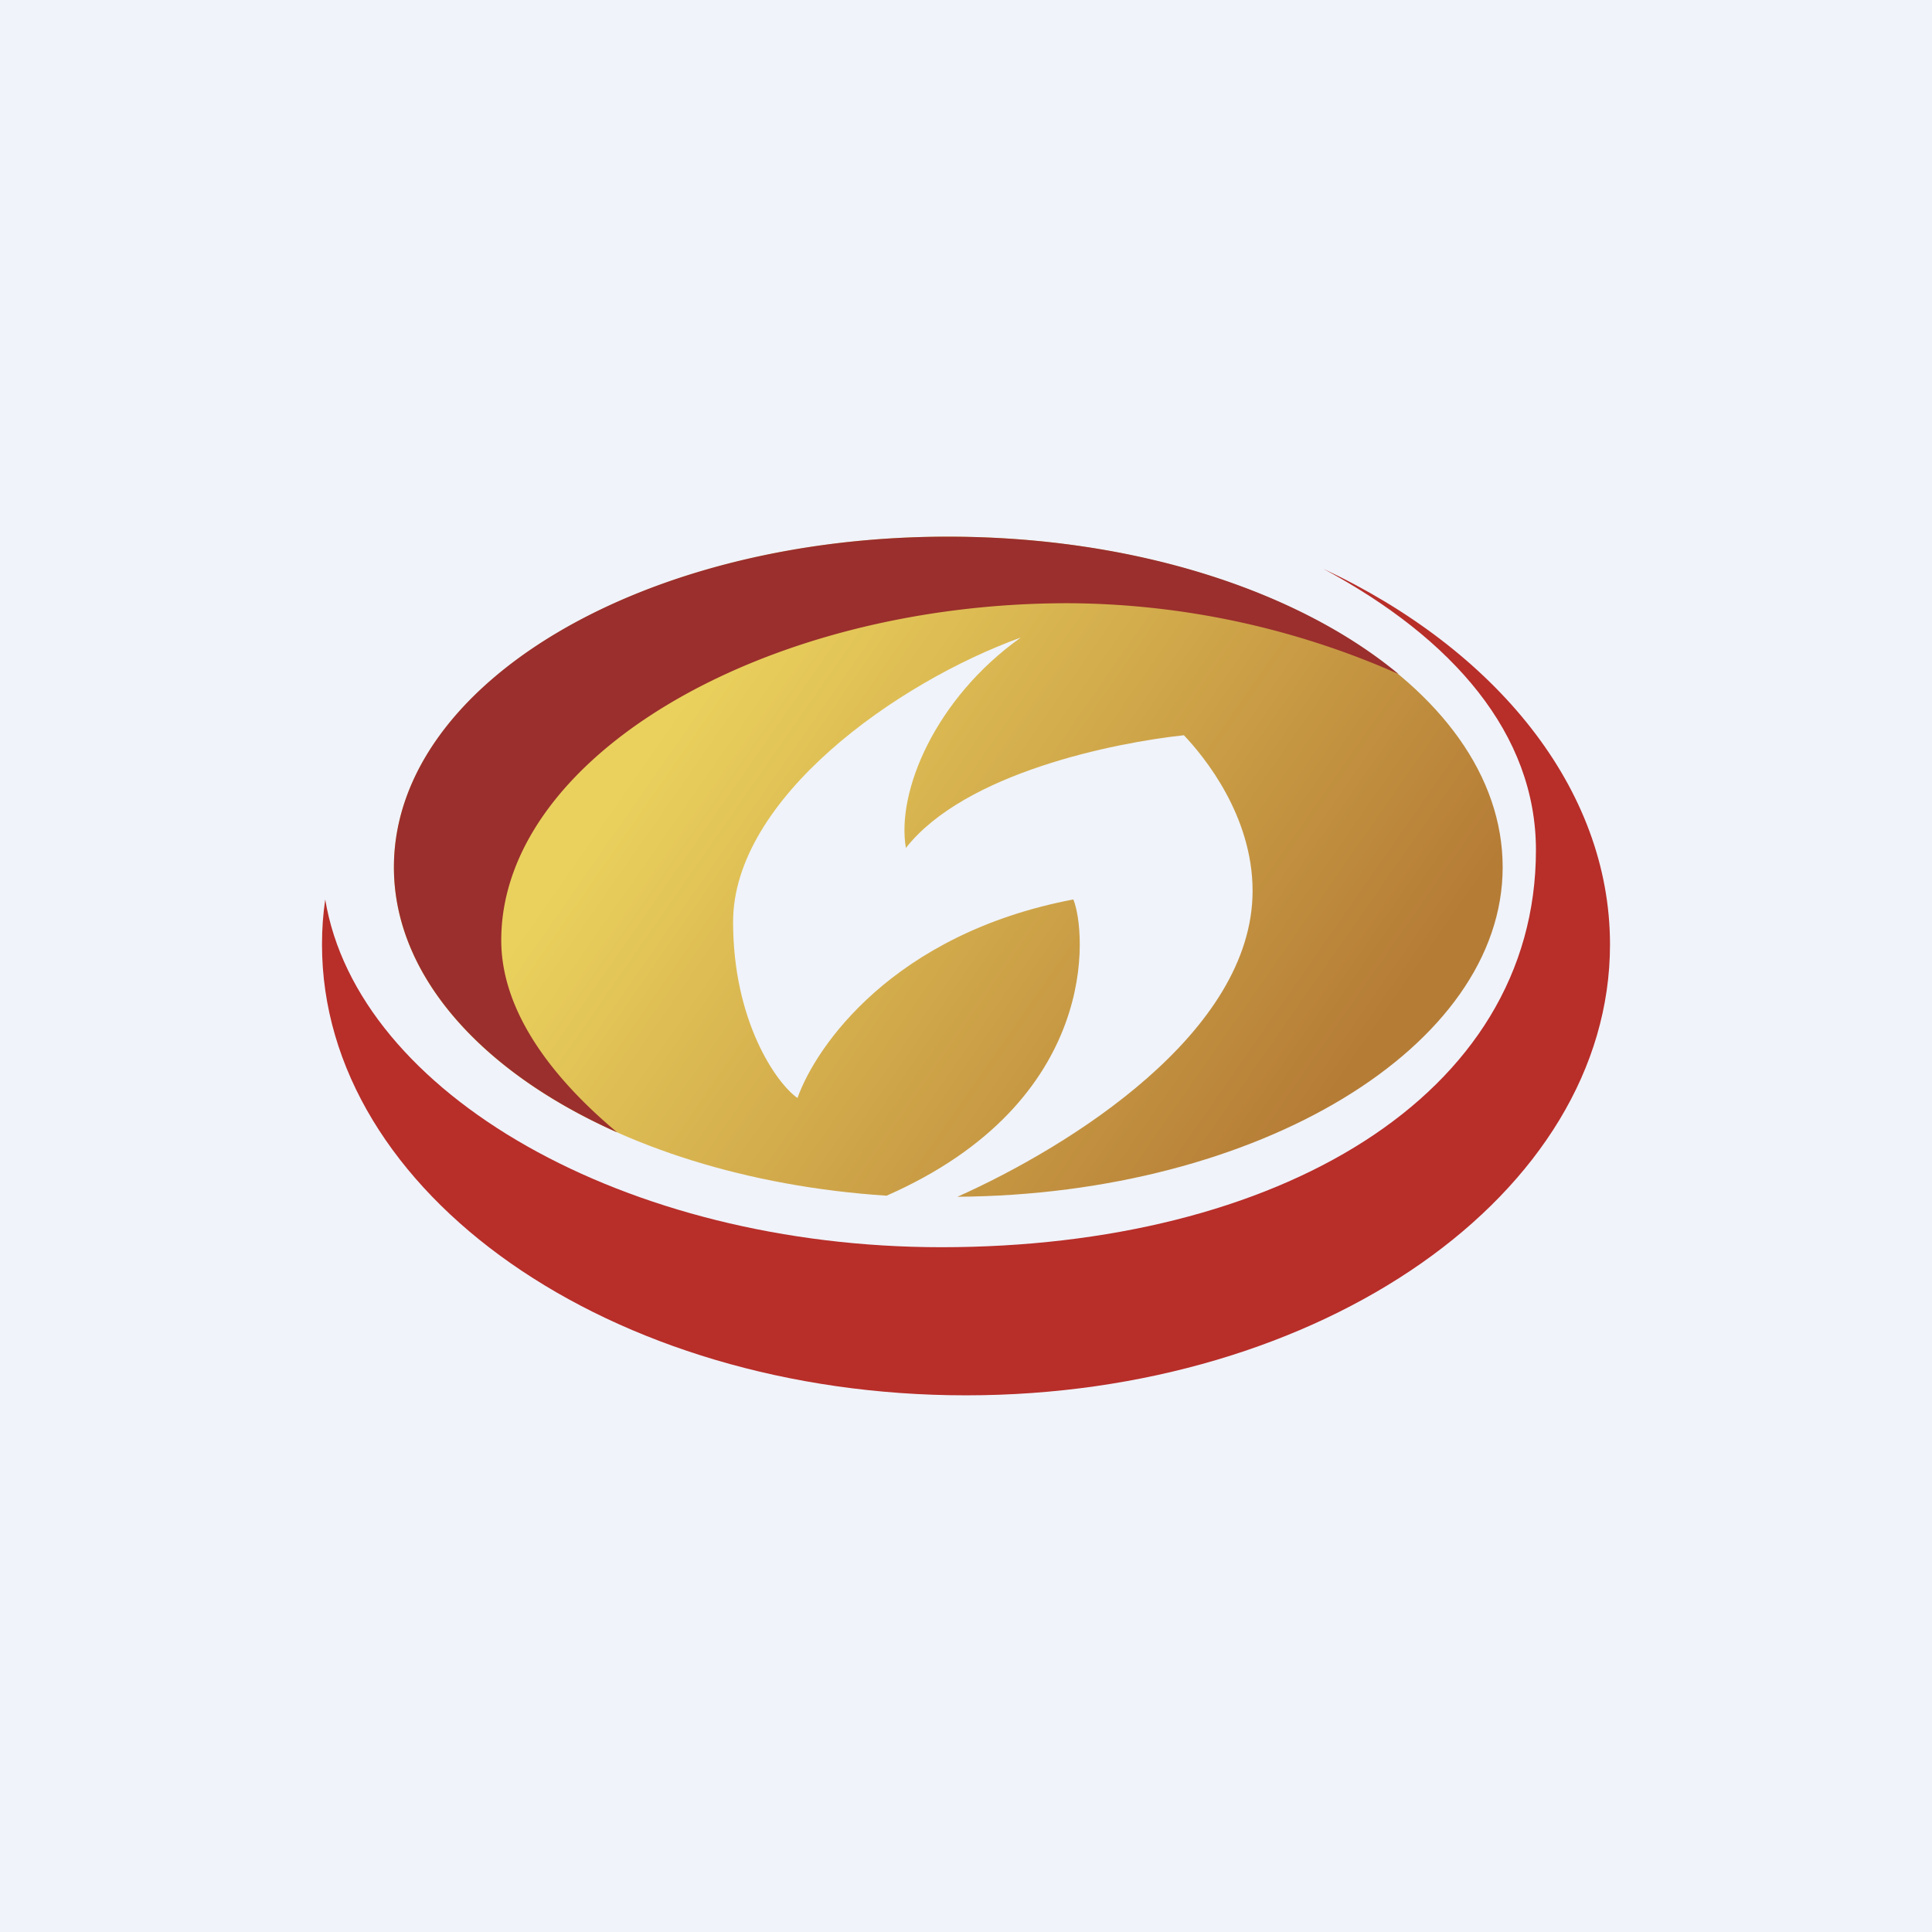 <!-- by TradingView --><svg width="18" height="18" viewBox="0 0 18 18" xmlns="http://www.w3.org/2000/svg"><path fill="#F0F3FA" d="M0 0h18v18H0z"/><path d="M8.77 11.62c3.12 0 5.54-1.4 5.54-3.7 0-1.08-.77-1.97-1.98-2.62 1.6.75 2.67 2.04 2.67 3.5 0 2.32-2.69 4.2-6 4.2s-6-1.88-6-4.2c0-.15.01-.28.03-.42.3 1.81 2.8 3.24 5.74 3.24Z" fill="#B82E29"/><path d="M8.92 11.15c2.81-.02 5.08-1.4 5.08-3.07C14 6.38 11.69 5 8.83 5 5.98 5 3.67 6.38 3.67 8.08c0 1.58 2 2.89 4.59 3.06 2-.88 1.86-2.47 1.74-2.76-1.68.32-2.4 1.37-2.57 1.85-.2-.14-.6-.72-.6-1.64 0-1.15 1.52-2.23 2.68-2.65-.8.57-1.16 1.44-1.07 1.96.55-.7 1.94-.98 2.59-1.05.19.2.64.75.64 1.45 0 1.32-1.7 2.38-2.75 2.85Z" fill="url(#a)"/><path d="M13.03 6.28a7.68 7.68 0 0 0-3.08-.66c-2.85 0-5.28 1.44-5.28 3.14 0 .66.47 1.28 1.08 1.79-1.26-.56-2.08-1.46-2.08-2.47C3.67 6.38 5.97 5 8.83 5c1.73 0 3.26.5 4.2 1.28Z" fill="#9A2F2D"/><defs><linearGradient id="a" x1="6.1" y1="6.87" x2="11.91" y2="10.92" gradientUnits="userSpaceOnUse"><stop stop-color="#EAD15D"/><stop offset="1" stop-color="#B57C36"/></linearGradient></defs></svg>